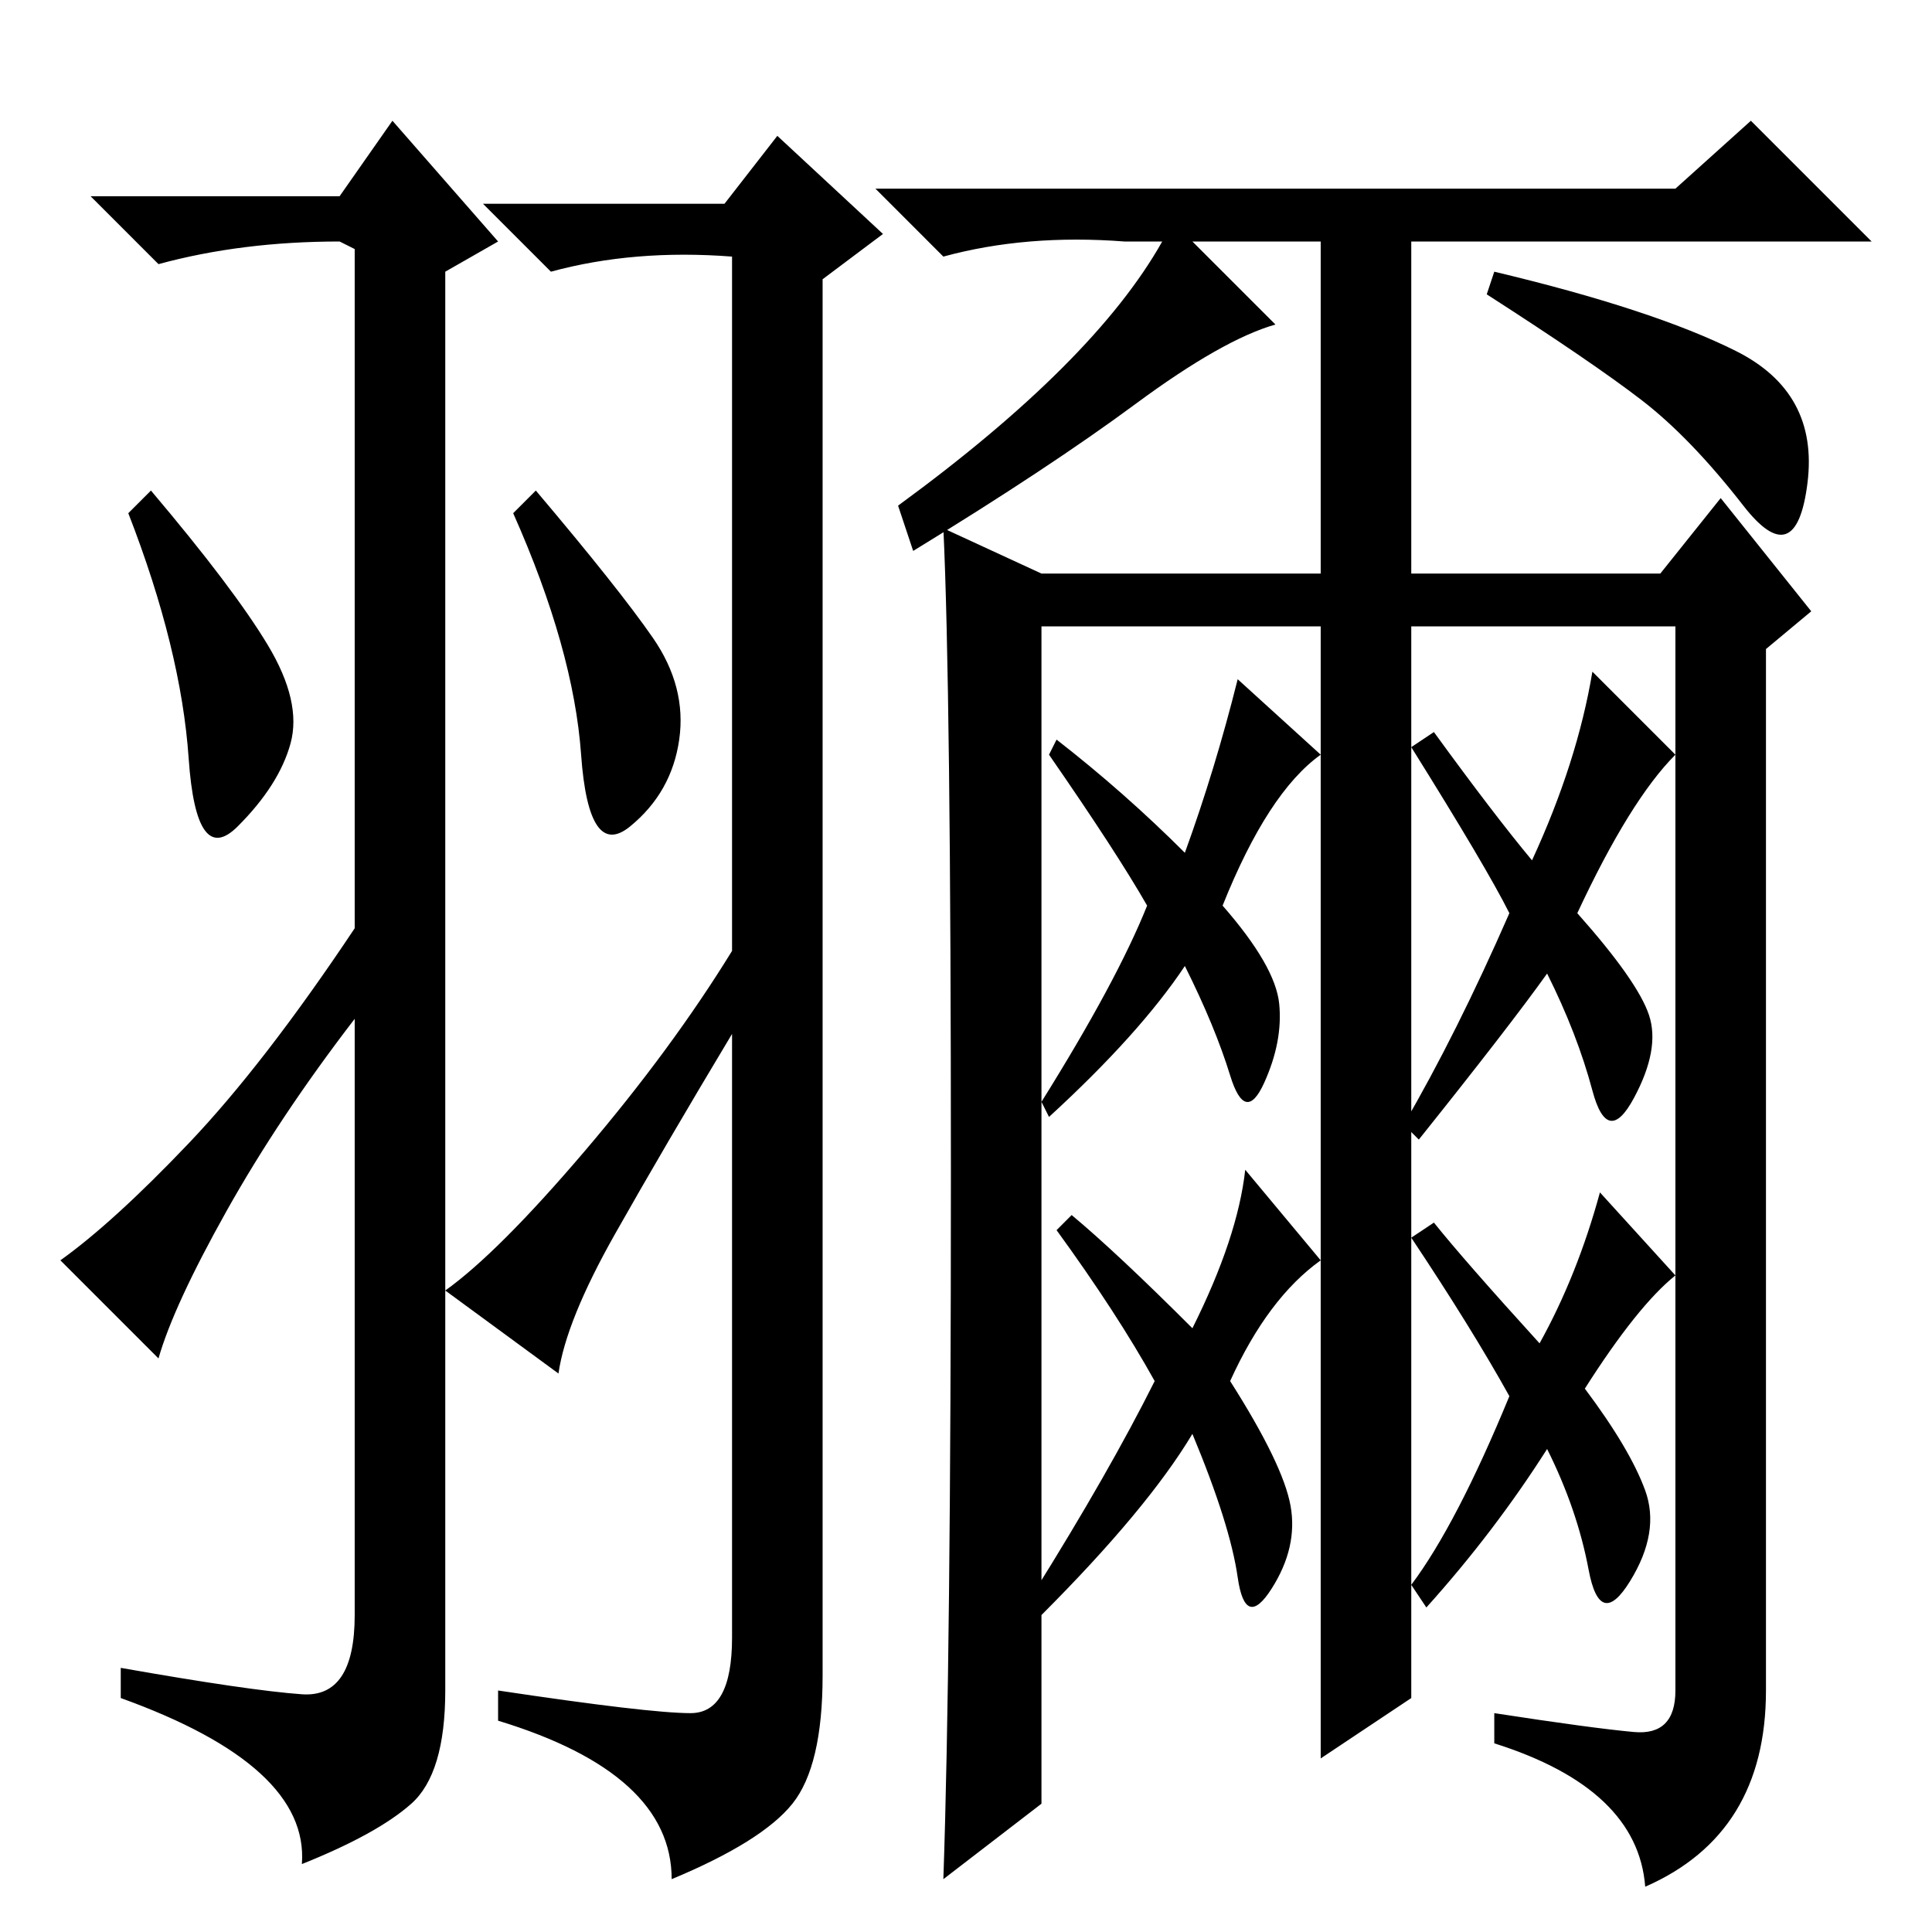 <?xml version="1.0" standalone="no"?>
<!DOCTYPE svg PUBLIC "-//W3C//DTD SVG 1.1//EN" "http://www.w3.org/Graphics/SVG/1.1/DTD/svg11.dtd" >
<svg xmlns="http://www.w3.org/2000/svg" xmlns:xlink="http://www.w3.org/1999/xlink" version="1.1" viewBox="0 -36 256 256">
  <g transform="matrix(1 0 0 -1 0 220)">
   <path fill="currentColor"
d="M40 31.5q7 -0.5 7 10.5v79q-10 -13 -17 -25.5t-9 -19.5l-13 13q7 5 17 15.5t22 28.5v90l-2 1q-13 0 -24 -3l-9 9h33l7 10l14 -16l-7 -4v-188q0 -11 -4.5 -15t-14.5 -8q1 13 -24 22v4q17 -3 24 -3.5zM35.5 170.5q4.5 -7.5 3 -13t-7 -11t-6.5 9t-8 32.5l3 3
q11 -13 15.5 -20.5zM86.5 171.5q4.5 -6.5 3.5 -13.5t-6.5 -11.5t-6.5 9.5t-9 32l3 3q11 -13 15.5 -19.5zM81.5 92.5q-6.5 -11.5 -7.5 -18.5l-15 11q7 5 18.5 18.5t19.5 26.5v92q-13 1 -24 -2l-9 9h32l7 9l14 -13l-8 -6v-185q0 -12 -4 -17t-16 -10q0 14 -23 21v4
q20 -3 25.5 -3t5.5 10v80q-9 -15 -15.5 -26.5zM187 31l-12 -8v150h-37v-156l-13 -10q1 29 1 93.5t-1 85.5l13 -6h37v33v11h-17l11 -11q-7 -2 -18.5 -10.5t-29.5 -19.5l-2 6q26 19 35 35h-5q-13 1 -24 -2l-9 9h106l10 9l16 -16h-61v-44h33l8 10l12 -15l-6 -5v-138
q0 -19 -16 -26q-1 13 -20 19v4q13 -2 18.5 -2.5t5.5 5.5v141h-35v-142zM230 209.5q11 -5.5 9.5 -17.5t-8.5 -3t-13.5 14t-20.5 14l1 3q21 -5 32 -10.5zM157 143q4 11 7 23l11 -10q-7 -5 -13 -20q7 -8 7.5 -13t-2 -10.5t-4.5 1t-6 14.5q-6 -9 -18 -20l-1 2q10 16 14 26
q-4 7 -13 20l1 2q9 -7 17 -15zM153 73q-5 9 -13 20l2 2q6 -5 16 -15q6 12 7 21l10 -12q-7 -5 -12 -16q7 -11 8 -16.5t-2.5 -11t-4.5 1.5t-6 19q-6 -10 -20 -24l-1 3q10 16 16 28zM218 58.5q2 -5.5 -2 -12t-5.5 1.5t-5.5 16q-7 -11 -16 -21l-2 3q6 8 13 25q-5 9 -13 21l3 2
q4 -5 14 -16q5 9 8 20l10 -11q-5 -4 -12 -15q6 -8 8 -13.5zM211 167l11 -11q-6 -6 -13 -21q8 -9 9.5 -13.5t-2 -11t-5.5 1t-6 15.5q-5 -7 -17 -22l-2 2q7 12 14 28q-3 6 -13 22l3 2q8 -11 13 -17q6 13 8 25z" />
  </g>

</svg>
